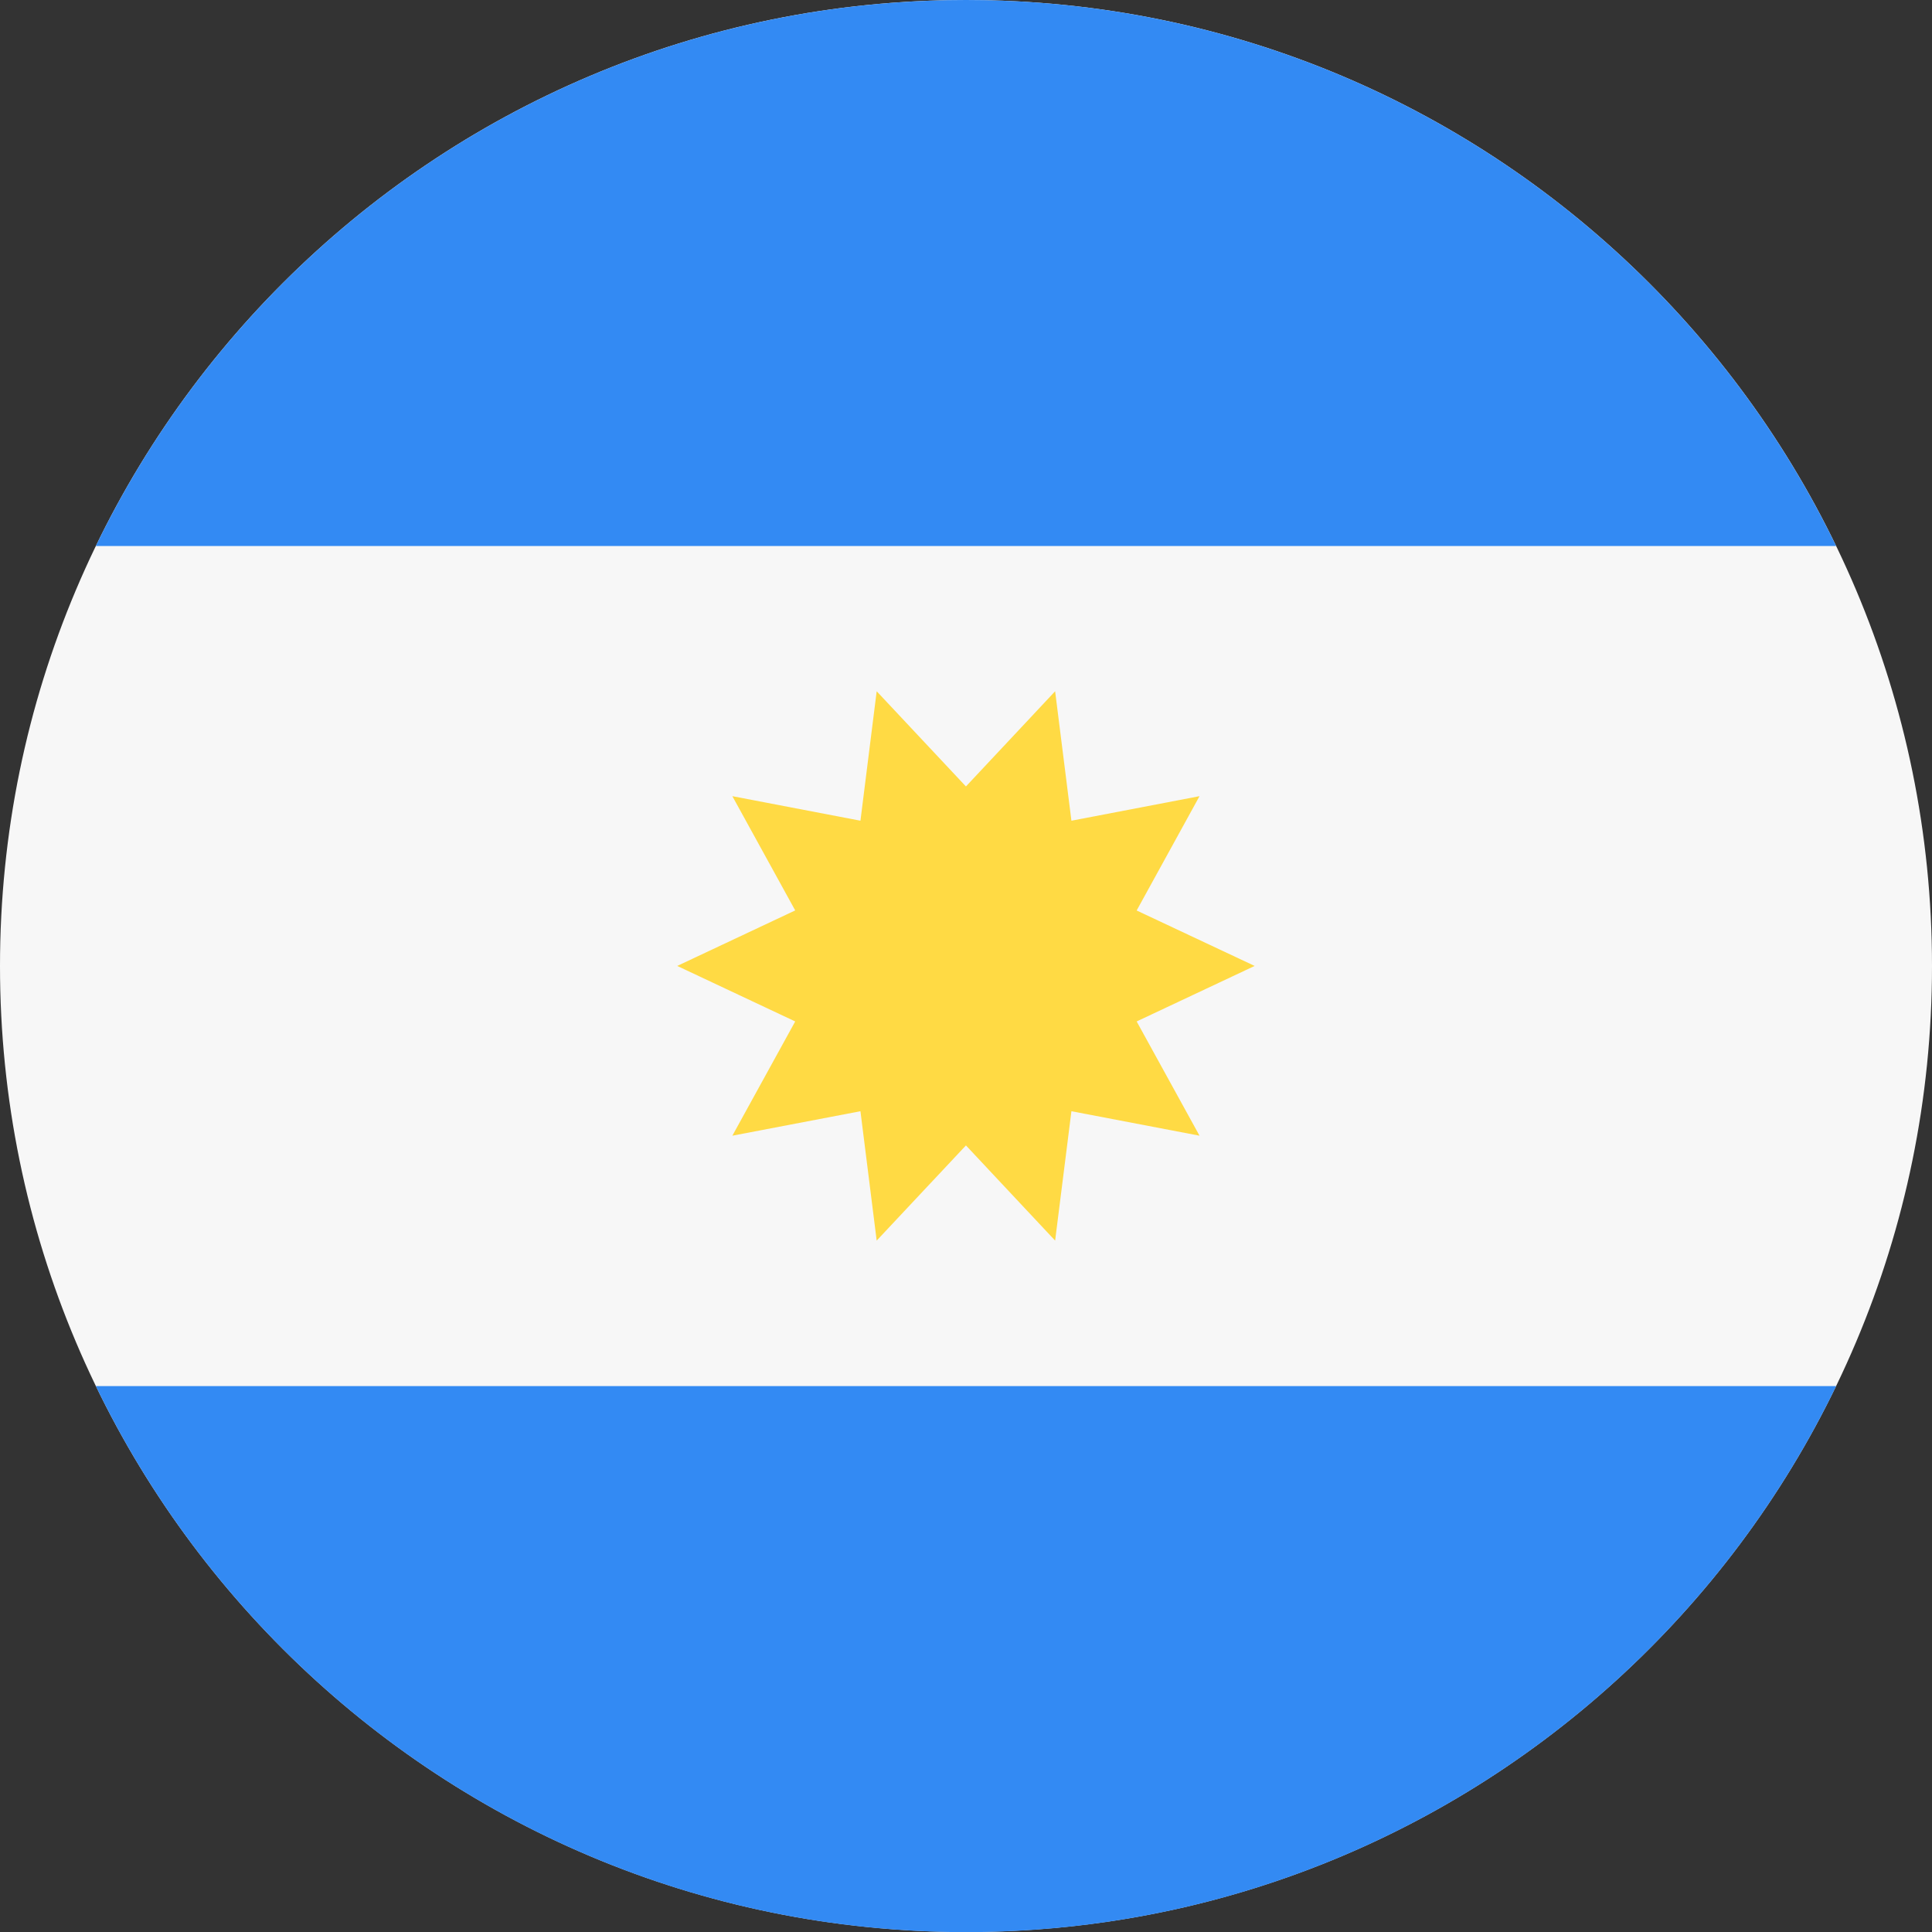<svg  viewBox="0 0 30 30" fill="none" xmlns="http://www.w3.org/2000/svg">
<rect x="0" y="0" width="30" height="30" fill="#333333" stroke="none"/>
<g clip-path="url(#clip0)">
<path d="M15 30C23.284 30 30 23.284 30 15C30 6.716 23.284 0 15 0C6.716 0 0 6.716 0 15C0 23.284 6.716 30 15 30Z" fill="#F7F7F7"/>
<path d="M15 0C9.053 0 3.915 3.461 1.488 8.478H28.511C26.085 3.461 20.947 0 15 0Z" fill="#338AF3"/>
<path d="M15 30.002C20.947 30.002 26.085 26.541 28.512 21.523H1.488C3.915 26.541 9.053 30.002 15 30.002Z" fill="#338AF3"/>
<path d="M19.482 14.999L17.65 15.861L18.626 17.635L16.637 17.255L16.384 19.264L14.999 17.786L13.613 19.264L13.361 17.255L11.372 17.635L12.348 15.861L10.516 14.999L12.348 14.137L11.372 12.363L13.361 12.744L13.613 10.734L14.999 12.212L16.384 10.734L16.637 12.744L18.626 12.363L17.65 14.138L19.482 14.999Z" fill="#FFDA44"/>
</g>
<defs>
<clipPath id="clip0">
<rect width="30" height="30" fill="white"/>
</clipPath>
</defs>
</svg>
